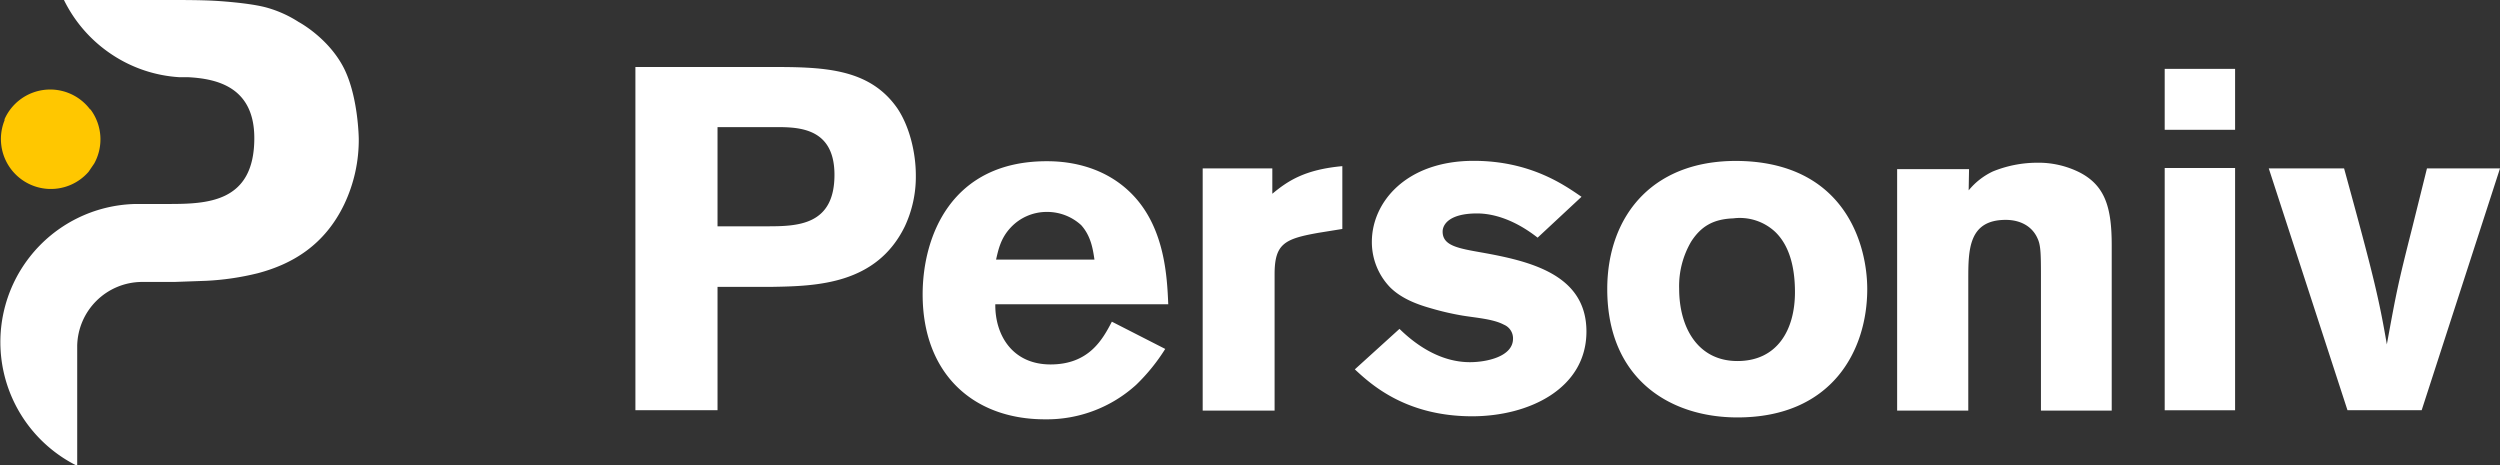 <svg id="Layer_1" data-name="Layer 1" xmlns="http://www.w3.org/2000/svg" viewBox="0 0 660.6 123"><rect x="0" y="0" width="660.6" height="123" fill="#333333" stroke="none"/><title>personivlogo</title><path d="M66.4 121a13.2 13.2 0 0 0-22.6 2.6v.3A13.2 13.2 0 0 0 66 137.5l1.5-2.2a13.2 13.2 0 0 0-1-14.3z" transform="translate(-42.6 -92.1)" fill="#ffc700"/><path d="M210.5 109.8h34.8c14.2 0 26.8 0 34.4 10.9 3.3 4.9 4.9 11.9 4.9 17.7a31 31 0 0 1-2.9 13.5c-7.5 15.4-23.4 15.8-35.1 16h-14.4v32.6h-21.7zm21.7 15.9v26.2h13c8.1 0 17.9-.2 17.9-13.6s-10.9-12.6-17.1-12.6zm118.3 58.6a49.9 49.9 0 0 1-7.7 9.5 35.1 35.1 0 0 1-24.1 9.1c-19 0-32.3-12.1-32.3-33 0-15.4 7.6-35.2 32.8-35.2 3.8 0 14.8.4 23 9.2s8.8 21.4 9.1 28.6h-45.7c-.1 8 4.4 15.9 14.6 15.9s13.8-6.7 16.2-11.3zm-18.7-23.6c-.4-2.7-.9-6.2-3.5-9.1a13.3 13.3 0 0 0-9.2-3.5 13 13 0 0 0-9.5 4.2c-2.6 2.8-3.2 5.8-3.8 8.4zm47-17.4c4.2-3.5 8.7-6.4 18.5-7.3v16.6l-6.2 1c-9.1 1.6-11.7 2.9-11.7 11v36h-19v-64h18.4zm33.6 35.7c5.1 5 11.5 8.8 18.6 8.8 4.5 0 11.4-1.5 11.4-6.2a3.9 3.9 0 0 0-2.4-3.7c-2.8-1.5-7.2-1.8-10.9-2.4a72.3 72.3 0 0 1-8.6-2c-3.9-1.1-7.8-2.7-10.6-5.5a17.2 17.2 0 0 1-4.8-12c0-10.5 9.1-21.4 26.9-21.4 15.1 0 24.1 6.5 28.5 9.5l-11.6 10.8c-6-4.7-11.6-6.4-16-6.4-7.3 0-9.1 2.9-9.1 4.8 0 3.7 4 4.4 10.2 5.5 12.9 2.3 27.8 5.8 27.8 20.9s-15.2 22.4-30.2 22.4c-17.7 0-26.9-8.6-31-12.4zM536 168.5c0 16.2-9.3 33.9-34.3 33.9-18 0-34.4-10.3-34.4-33.9 0-19.6 12.4-35.1 36.8-33.8 26.2 1.5 31.9 22.2 31.9 33.8zm-46.5-12.6a23.2 23.2 0 0 0-3.2 12.5c0 10.2 4.9 19.1 15.4 19.1s15.2-8.2 15.2-18.2c0-7.1-1.7-12.6-5.3-16a13.7 13.7 0 0 0-11-3.5c-5.3.2-8.5 2.1-11.1 6.1zm73.3-13.5a18.4 18.4 0 0 1 6.4-5 31.1 31.1 0 0 1 11.6-2.3 24.2 24.2 0 0 1 11.4 2.6c6.7 3.5 8.4 9.3 8.4 19.2v43.7h-18.7v-36c0-5.8-.1-7.8-.9-9.5-1.5-3.4-4.8-4.9-8.4-4.9-9.9 0-9.9 8-9.9 15.9v34.5h-18.8v-63.8h19zm51.8-32.1h18.6v16.1h-18.6zm0 26.2h18.6v64h-18.6zm27.5.1H662c7.8 28.4 9.2 34.3 11.3 46.5 2.6-14.2 2.9-15.8 6.7-30.8l3.9-15.7h19.3l-20.7 63.9h-19.6zM113.4 94.2c-4.7-1.4-14.2-1.9-14.2-1.9-3.9-.2-7.9-.2-12.1-.2H59.5a36.6 36.6 0 0 0 12.8 14.5 36.2 36.2 0 0 0 17.7 5.9h2.3c7.8.4 17.5 2.7 17.5 16.1 0 17.1-12.5 17.4-22.9 17.4h-8.5A36.5 36.5 0 0 0 63 215.2v-31.7a17.2 17.2 0 0 1 17.1-16.9h8.6l8.4-.3a70.8 70.8 0 0 0 13.6-2c9.1-2.4 17.7-7.4 22.9-18.3a39.6 39.6 0 0 0 3.8-17.2s-.1-11.8-4.3-19.4-11.6-11.5-11.6-11.5a30.8 30.8 0 0 0-8.1-3.7z" transform="translate(-42.6 -92.1)" fill="#fff"/></svg>